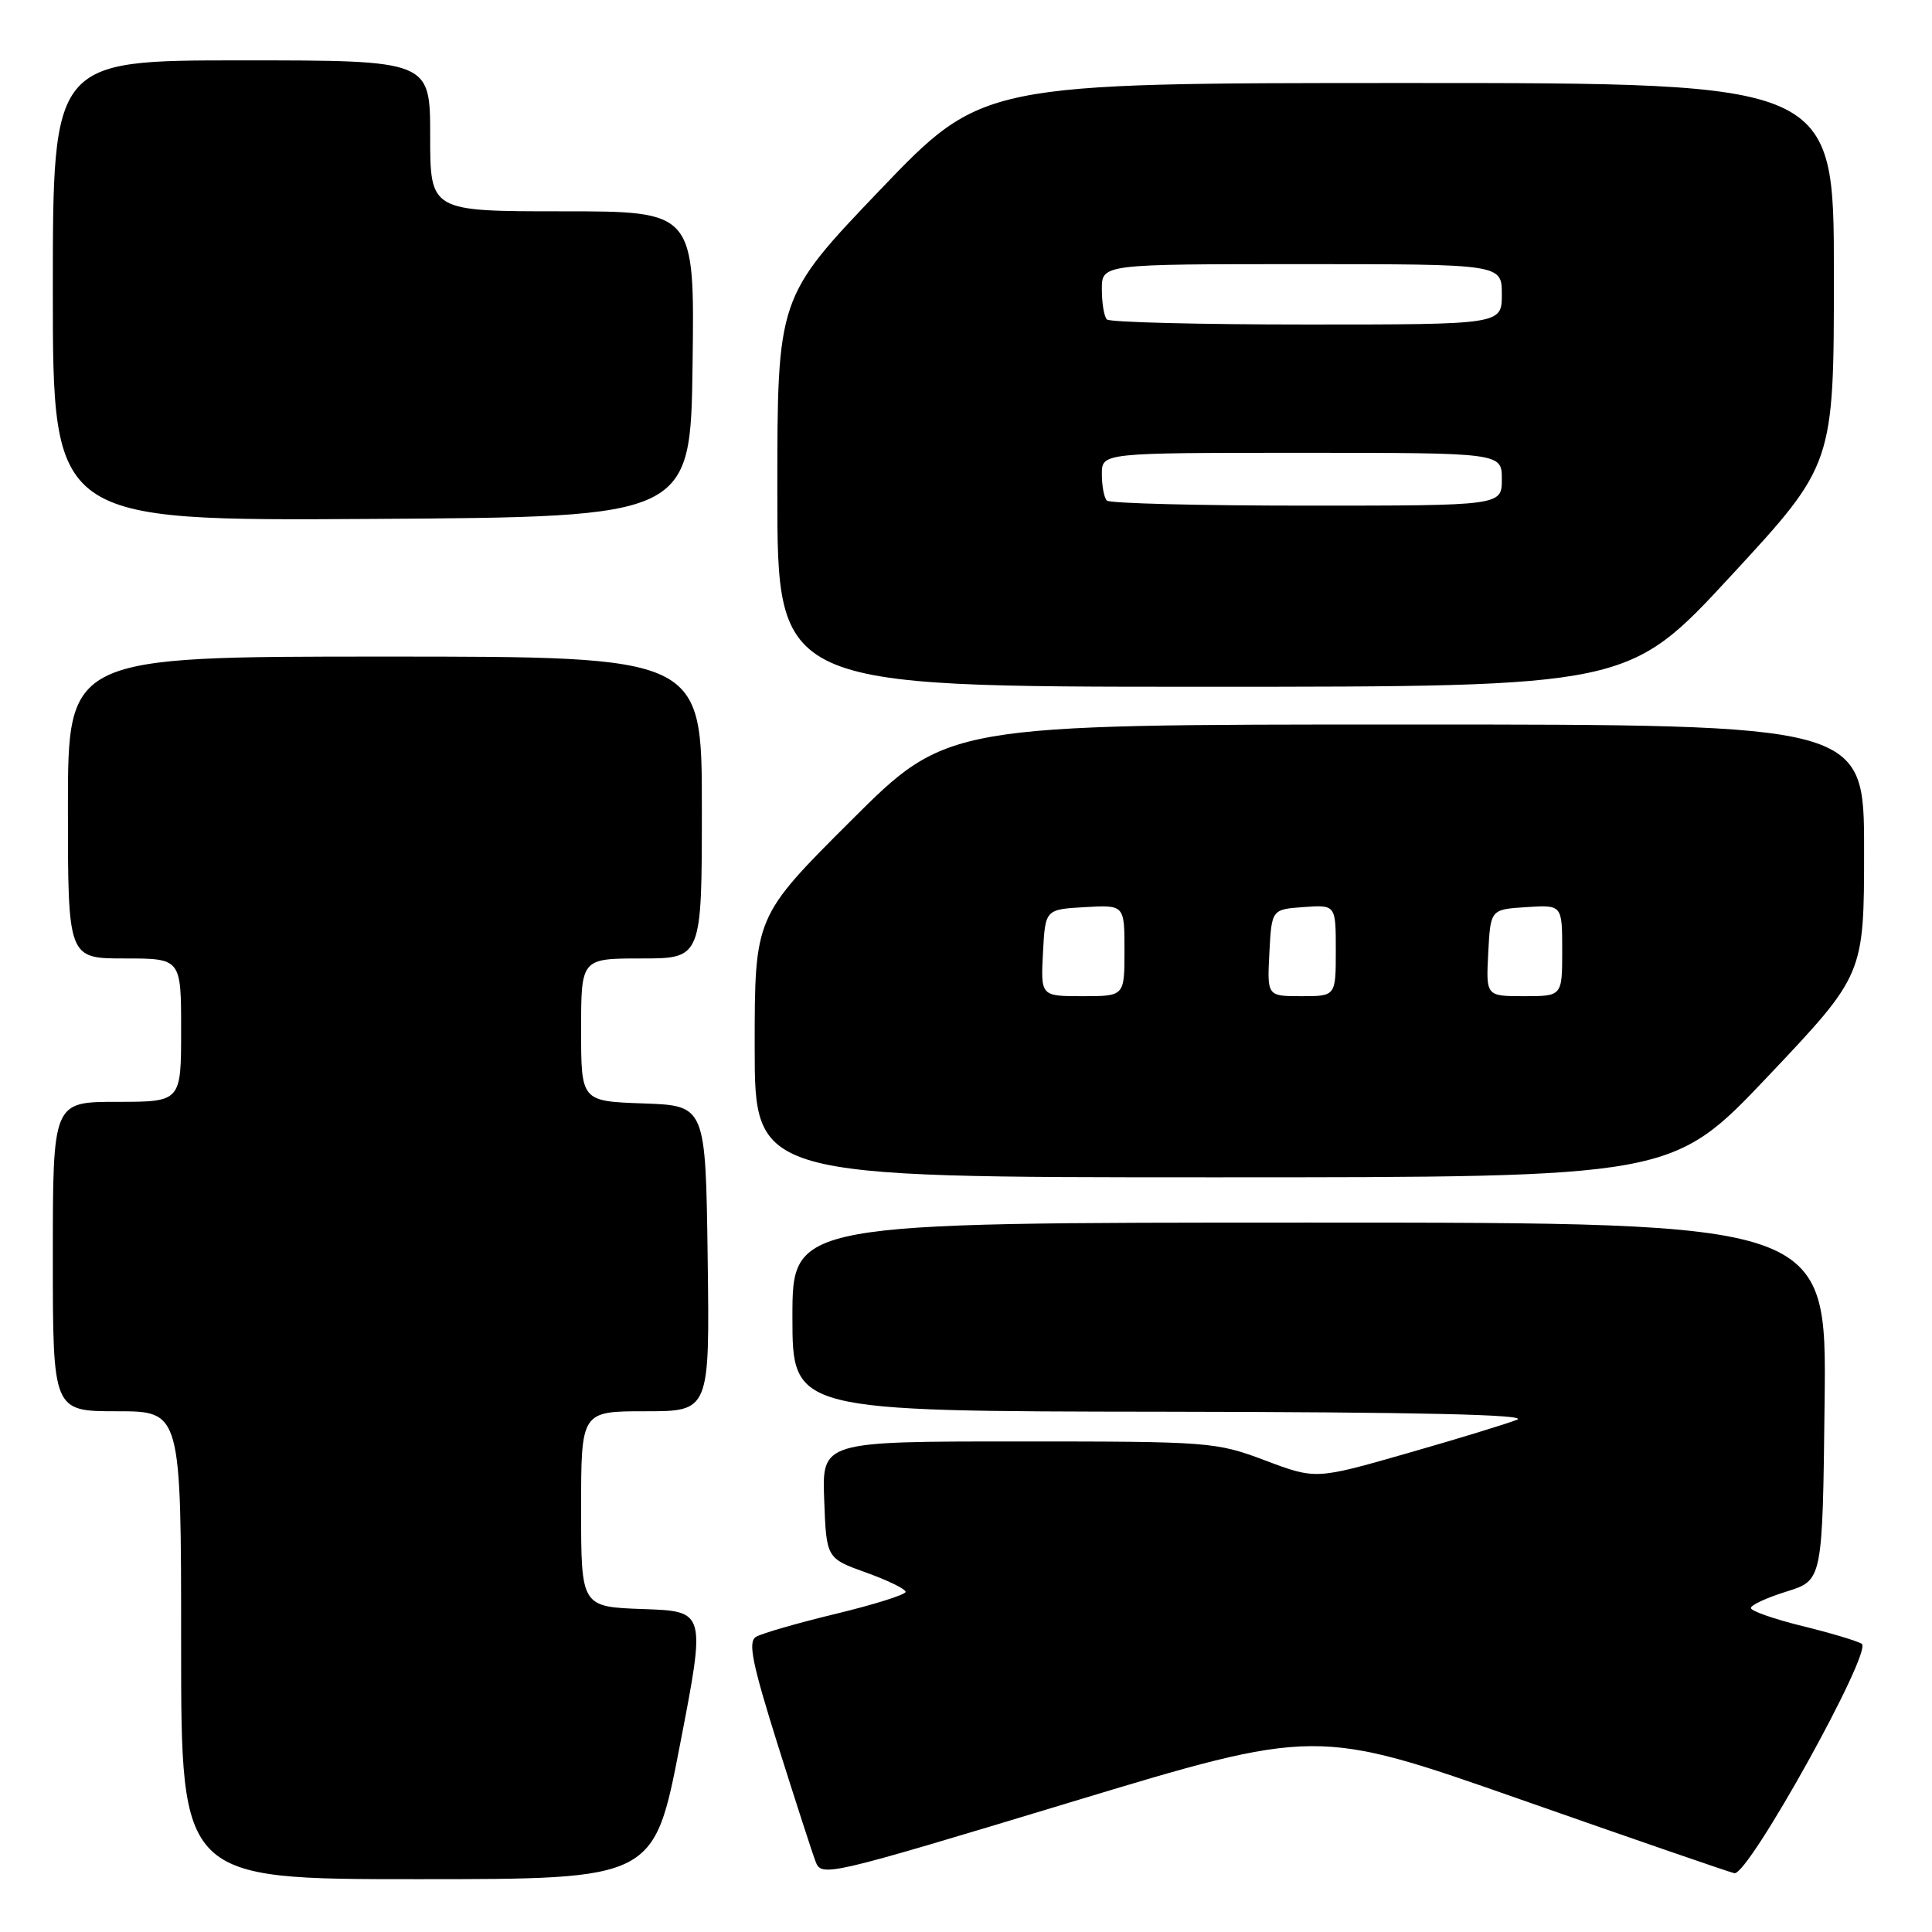 <?xml version="1.0" encoding="UTF-8" standalone="no"?>
<!DOCTYPE svg PUBLIC "-//W3C//DTD SVG 1.1//EN" "http://www.w3.org/Graphics/SVG/1.1/DTD/svg11.dtd" >
<svg xmlns="http://www.w3.org/2000/svg" xmlns:xlink="http://www.w3.org/1999/xlink" version="1.1" viewBox="0 0 256 256">
 <g >
 <path fill="currentColor"
d=" M 90.09 231.25 C 93.53 213.50 93.53 213.50 85.26 213.21 C 77.00 212.92 77.00 212.92 77.00 199.96 C 77.00 187.00 77.00 187.00 85.52 187.00 C 94.04 187.00 94.04 187.00 93.77 166.75 C 93.50 146.50 93.50 146.50 85.25 146.21 C 77.00 145.92 77.00 145.92 77.00 136.46 C 77.00 127.00 77.00 127.00 85.00 127.00 C 93.00 127.00 93.00 127.00 93.00 107.00 C 93.00 87.00 93.00 87.00 51.00 87.00 C 9.00 87.00 9.00 87.00 9.00 107.00 C 9.00 127.00 9.00 127.00 16.50 127.00 C 24.00 127.00 24.00 127.00 24.00 136.50 C 24.00 146.00 24.00 146.00 15.50 146.00 C 7.00 146.00 7.00 146.00 7.00 166.50 C 7.00 187.00 7.00 187.00 15.50 187.00 C 24.00 187.00 24.00 187.00 24.00 218.00 C 24.00 249.00 24.00 249.00 55.33 249.00 C 86.66 249.00 86.66 249.00 90.09 231.25 Z  M 201.46 238.43 C 216.33 243.65 229.09 248.05 229.81 248.21 C 231.64 248.61 248.21 218.75 246.69 217.81 C 246.06 217.42 242.50 216.36 238.78 215.45 C 235.05 214.53 232.00 213.46 232.00 213.07 C 232.00 212.67 234.14 211.69 236.75 210.88 C 241.50 209.40 241.50 209.40 241.77 185.70 C 242.04 162.00 242.04 162.00 173.52 162.00 C 105.00 162.00 105.00 162.00 105.00 174.50 C 105.00 187.00 105.00 187.00 154.25 187.06 C 187.80 187.11 202.71 187.44 201.02 188.12 C 199.66 188.66 193.10 190.67 186.45 192.57 C 174.35 196.04 174.35 196.04 167.65 193.52 C 161.12 191.06 160.31 191.00 134.94 191.00 C 108.92 191.00 108.92 191.00 109.21 198.74 C 109.50 206.48 109.50 206.48 114.75 208.37 C 117.64 209.40 120.00 210.56 120.00 210.93 C 120.00 211.30 115.84 212.61 110.75 213.84 C 105.66 215.07 100.90 216.44 100.16 216.90 C 99.09 217.56 99.67 220.40 103.03 231.11 C 105.35 238.48 107.61 245.46 108.06 246.64 C 108.85 248.75 109.48 248.60 141.64 238.87 C 174.41 228.95 174.41 228.95 201.46 238.43 Z  M 234.30 142.58 C 247.00 129.16 247.00 129.16 247.00 112.58 C 247.00 96.00 247.00 96.00 186.26 96.00 C 125.53 96.00 125.53 96.00 112.76 108.74 C 100.00 121.47 100.00 121.47 100.00 138.74 C 100.00 156.00 100.00 156.00 160.80 156.00 C 221.59 156.00 221.59 156.00 234.30 142.58 Z  M 229.39 76.27 C 243.00 61.54 243.00 61.54 243.00 36.27 C 243.00 11.00 243.00 11.00 186.58 11.00 C 130.17 11.00 130.17 11.00 116.58 25.20 C 103.00 39.41 103.00 39.41 103.00 65.20 C 103.00 91.00 103.00 91.00 159.39 91.00 C 215.78 91.00 215.78 91.00 229.39 76.27 Z  M 91.77 48.25 C 92.04 28.00 92.04 28.00 74.52 28.00 C 57.00 28.00 57.00 28.00 57.00 18.00 C 57.00 8.00 57.00 8.00 32.00 8.00 C 7.00 8.00 7.00 8.00 7.00 38.51 C 7.00 69.02 7.00 69.02 49.25 68.76 C 91.50 68.50 91.50 68.50 91.77 48.25 Z  M 138.20 126.25 C 138.50 120.50 138.50 120.50 143.75 120.20 C 149.00 119.90 149.00 119.90 149.00 125.95 C 149.00 132.00 149.00 132.00 143.45 132.00 C 137.90 132.00 137.90 132.00 138.20 126.25 Z  M 168.20 126.25 C 168.50 120.50 168.50 120.50 172.75 120.19 C 177.00 119.89 177.00 119.89 177.00 125.94 C 177.00 132.00 177.00 132.00 172.45 132.00 C 167.90 132.00 167.90 132.00 168.20 126.25 Z  M 197.20 126.25 C 197.50 120.50 197.50 120.50 202.25 120.20 C 207.00 119.89 207.00 119.89 207.00 125.95 C 207.00 132.00 207.00 132.00 201.95 132.00 C 196.90 132.00 196.90 132.00 197.20 126.25 Z  M 146.67 66.33 C 146.30 65.97 146.00 64.39 146.00 62.83 C 146.00 60.00 146.00 60.00 172.50 60.00 C 199.00 60.00 199.00 60.00 199.00 63.50 C 199.00 67.00 199.00 67.00 173.17 67.00 C 158.96 67.00 147.03 66.70 146.67 66.33 Z  M 146.67 42.33 C 146.30 41.97 146.00 40.17 146.00 38.33 C 146.00 35.00 146.00 35.00 172.50 35.00 C 199.00 35.00 199.00 35.00 199.00 39.00 C 199.00 43.00 199.00 43.00 173.17 43.00 C 158.96 43.00 147.03 42.70 146.67 42.33 Z "/>
</g>
</svg>